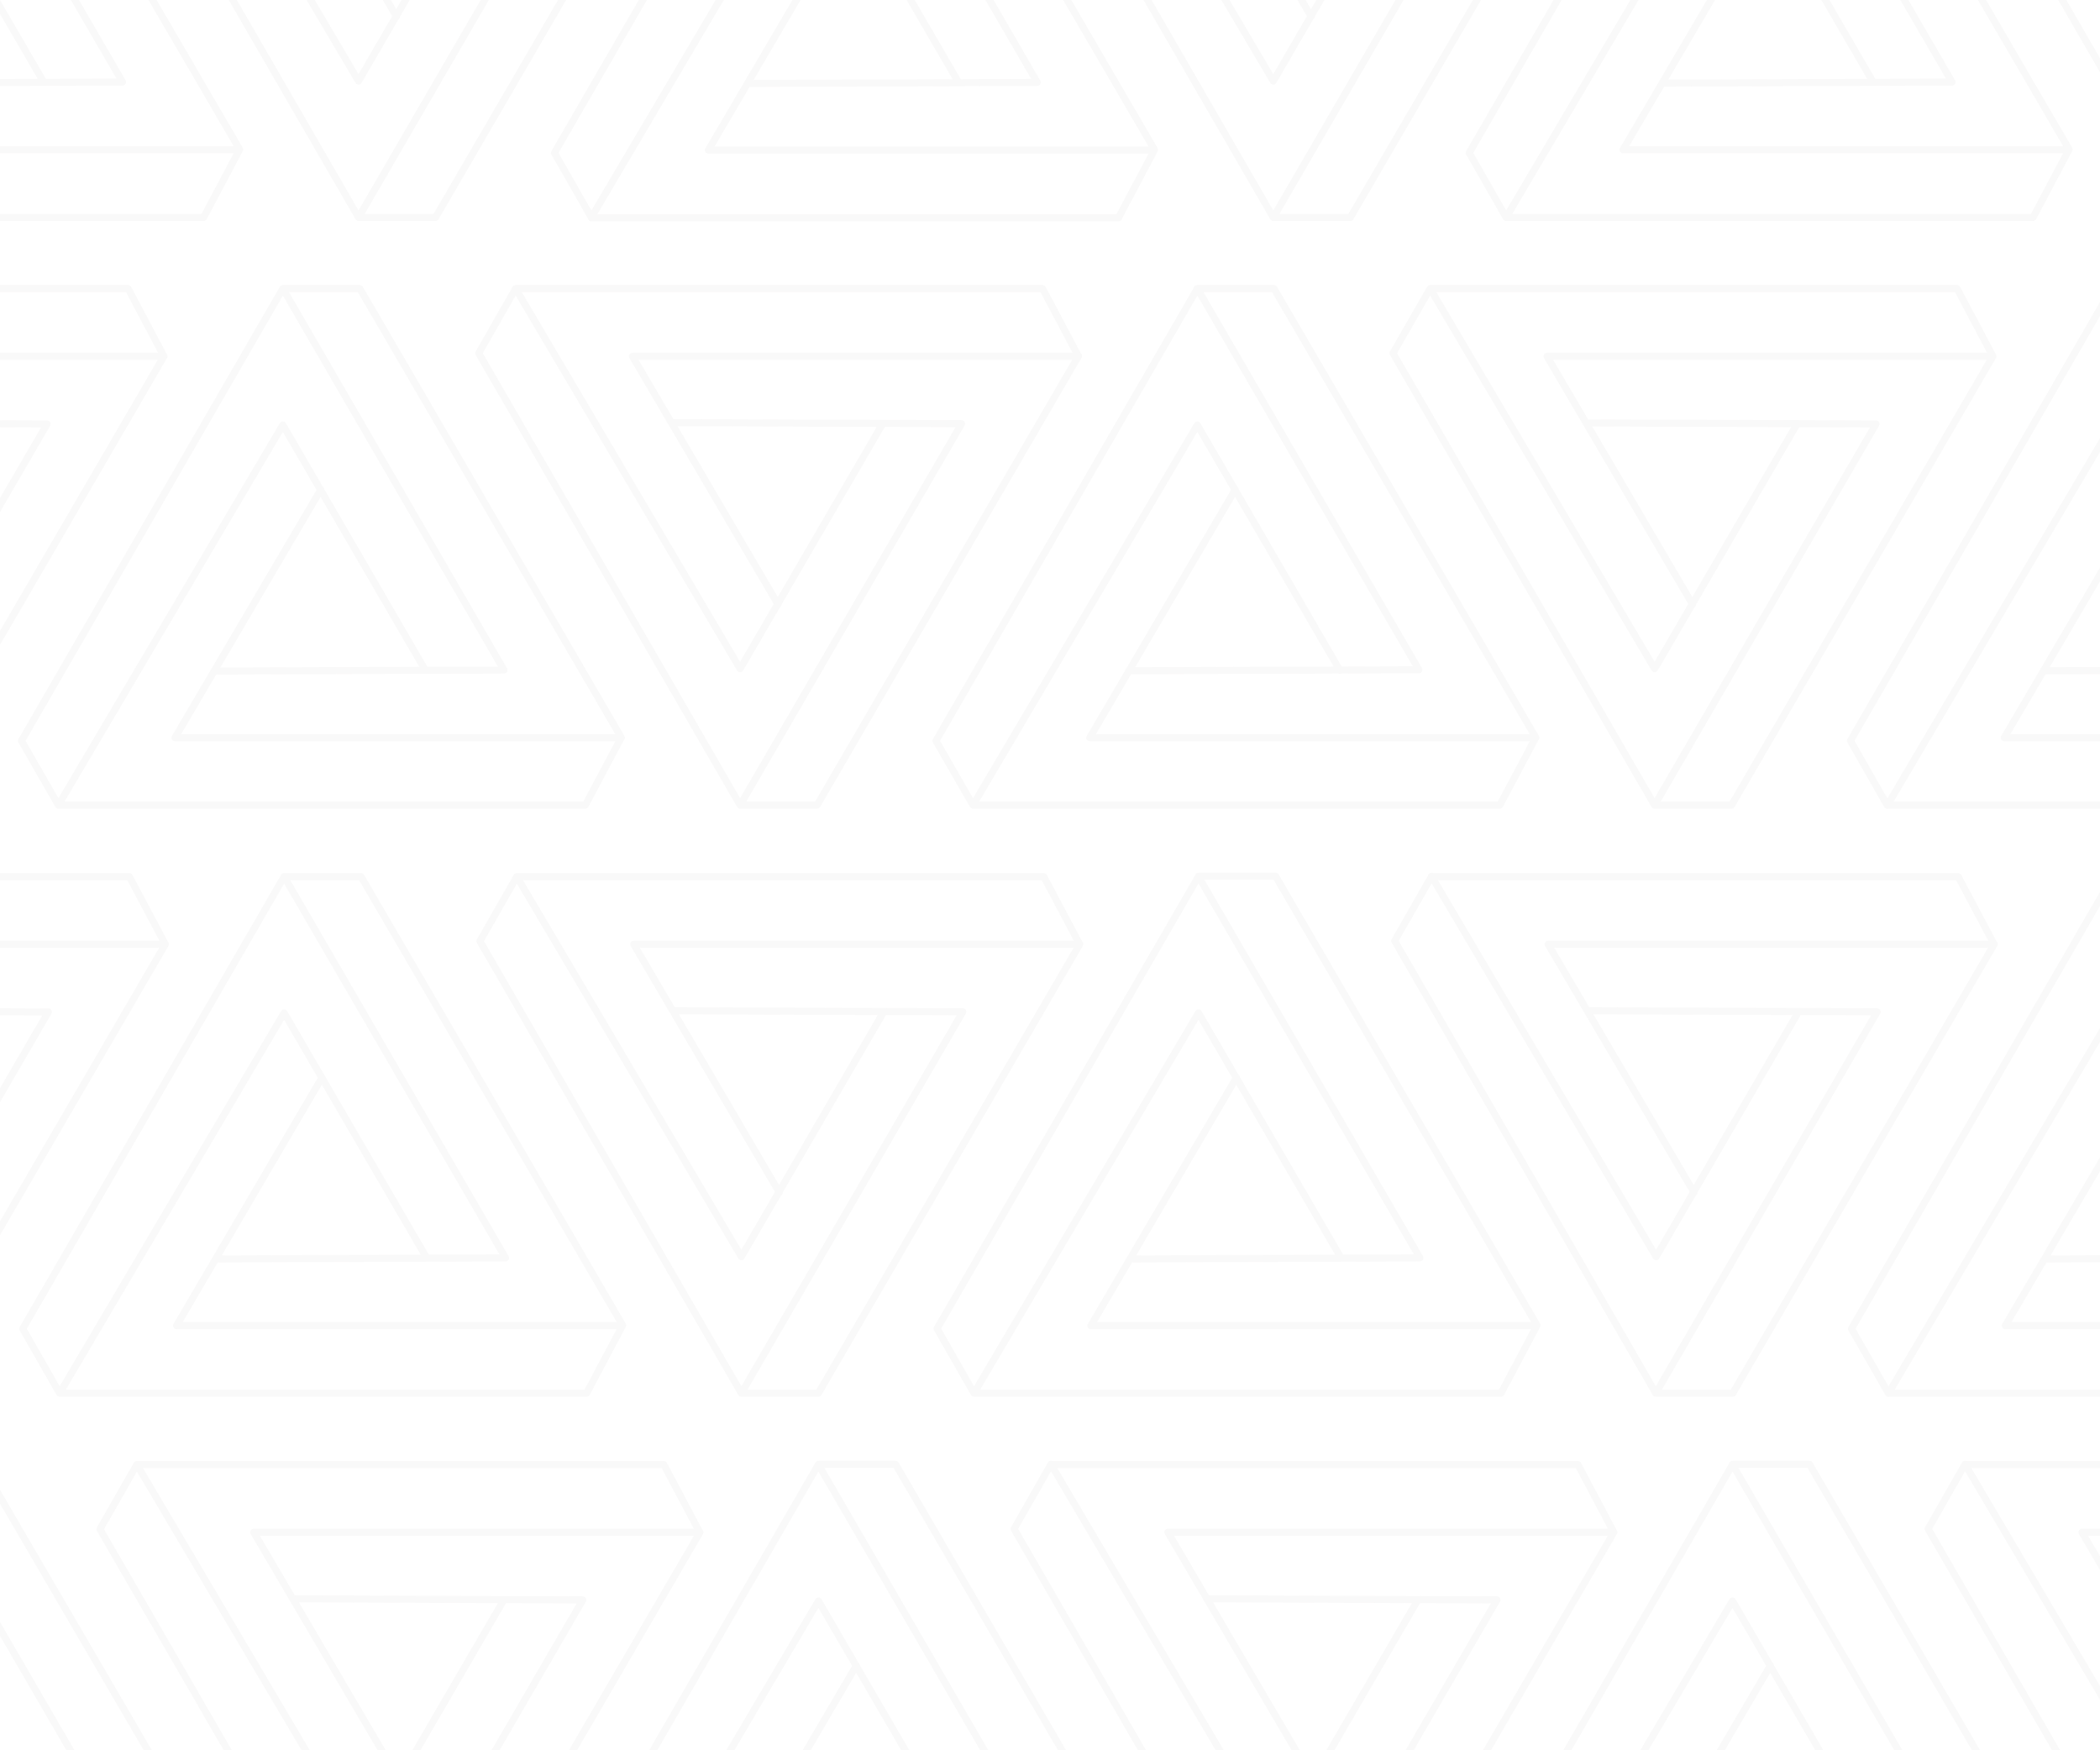 <svg id="background" xmlns="http://www.w3.org/2000/svg" xmlns:xlink="http://www.w3.org/1999/xlink" viewBox="0 0 300 250"><rect x="0" y="0" width="300" height="250" fill="#333333" stroke="none"/><defs><style>.cls-1,.cls-5{fill:none;}.cls-2{clip-path:url(#clip-path);}.cls-3{opacity:0.1;}.cls-4{clip-path:url(#clip-path-2);}.cls-5{stroke:#c0bebe;stroke-linecap:round;stroke-linejoin:round;}.cls-6{clip-path:url(#clip-path-3);}.cls-7{clip-path:url(#clip-path-4);}.cls-8{clip-path:url(#clip-path-5);}.cls-9{fill:#fff;}.cls-10{clip-path:url(#clip-path-6);}.cls-11{clip-path:url(#clip-path-7);}</style><clipPath id="clip-path"><rect class="cls-1" y="-308.35" width="300" height="250"/></clipPath><clipPath id="clip-path-2"><rect class="cls-1" x="-778.38" y="-520.2" width="1856.37" height="673.7"/></clipPath><clipPath id="clip-path-3"><rect class="cls-1" y="305.99" width="300" height="250"/></clipPath><clipPath id="clip-path-4"><rect class="cls-1" x="-778.38" y="94.13" width="1856.37" height="673.7"/></clipPath><clipPath id="clip-path-5"><rect class="cls-1" x="-777.25" y="95.26" width="1854.11" height="671.45"/></clipPath><clipPath id="clip-path-6"><rect class="cls-1" width="300" height="250"/></clipPath><clipPath id="clip-path-7"><rect class="cls-1" x="-778.38" y="-211.85" width="1856.37" height="673.7"/></clipPath></defs><title>Artboard 1 copy 19</title><g class="cls-2"><g class="cls-3"><g class="cls-4"><path class="cls-5" d="M-56.95,68.8H18.33l5.12,9.67H-40.26l20.8,35.44M-4.52,88.09l-20.36,35.05L-56.95,68.8-62.22,78l37.34,64.59L6.76,88.14l-41-.15m9.37,54.63h11L23.45,78.47"/><path class="cls-5" d="M45.86,97.51,25.06,133H88.77l-5.12,9.67H8.37m22.7-19.19,41-.14L40.44,68.8,3.09,133.39l5.28,9.23L40.44,88.28,60.8,123.33m28,9.62L51.43,68.8h-11"/><path class="cls-5" d="M73.69,68.8H149l5.12,9.67H90.38l20.8,35.44m14.94-25.82-20.36,35.05L73.69,68.8,68.41,78l37.35,64.59L137.4,88.14l-41-.15m9.37,54.63h11l37.35-64.15"/><path class="cls-5" d="M176.5,97.51,155.7,133h63.71l-5.13,9.67H139m22.7-19.19,41-.14L171.08,68.8l-37.35,64.59,5.28,9.23,32.07-54.34,20.36,35.05m28,9.62L182.06,68.8h-11"/><path class="cls-5" d="M204.33,68.8H279.6l5.13,9.67H221l20.8,35.44m14.94-25.82L236.4,123.14,204.33,68.8,199.05,78l37.35,64.59L268,88.14,227,88m9.37,54.63h11l37.35-64.15"/><path class="cls-5" d="M307.14,97.51,286.34,133h63.71l-5.13,9.67H269.65m22.7-19.19,41-.14L301.72,68.8l-37.35,64.59,5.28,9.23,32.07-54.34,20.36,35.05m28,9.62L312.7,68.8h-11"/><path class="cls-5" d="M-56.8-15.18H18.48l5.13,9.67H-40.1l20.8,35.44M-4.36,4.11-24.72,39.16-56.8-15.18l-5.27,9.23,37.35,64.58L6.91,4.15l-41-.14m9.37,54.62h11L23.61-5.51"/><path class="cls-5" d="M46,13.53,25.22,49h63.7L83.8,58.63H8.52m22.7-19.18,41-.15L40.59-15.18,3.25,49.41l5.27,9.22L40.59,4.3,61,39.34m28,9.63L51.58-15.18h-11"/><path class="cls-5" d="M73.83-15.18h75.28l5.13,9.67H90.53l20.8,35.44M126.26,4.11,105.91,39.16,73.83-15.18,68.56-5.95l37.35,64.58L137.54,4.15,96.53,4m9.38,54.62h11L154.24-5.51"/><path class="cls-5" d="M176.64,13.53,155.84,49h63.71l-5.12,9.66H139.15m22.7-19.18,41-.15L171.22-15.18,133.88,49.41l5.27,9.22L171.22,4.3l20.36,35m28,9.63L182.21-15.18h-11"/><path class="cls-5" d="M204.46-15.18h75.28l5.13,9.67H221.16L242,29.93M256.89,4.11,236.54,39.16,204.46-15.18l-5.27,9.23,37.35,64.58L268.17,4.15l-41-.14m9.38,54.62h11L284.87-5.51"/><path class="cls-5" d="M307.27,13.53,286.47,49h63.71l-5.13,9.66H269.78m22.7-19.18,41-.15L301.85-15.18,264.5,49.41l5.28,9.22L301.85,4.3l20.36,35m28,9.63L312.83-15.18h-11"/></g></g></g><g class="cls-6"><g class="cls-3"><g class="cls-7"><path class="cls-5" d="M-56.7,179.25H18.58l5.12,9.66H-40l20.8,35.44m14.94-25.81-20.36,35L-56.7,179.25-62,188.47l37.34,64.59L7,198.58l-41-.15m9.37,54.63h11L23.7,188.91"/><path class="cls-5" d="M46.1,208,25.31,243.39H89l-5.13,9.67H8.61m22.7-19.19,41-.14L40.68,179.24,3.34,243.83l5.27,9.23,32.07-54.34L61,233.77m28,9.62L51.67,179.24h-11"/><path class="cls-5" d="M73.92,179.25H149.2l5.13,9.66H90.62l20.79,35.44m14.94-25.81-20.35,35L73.92,179.25l-5.27,9.22L106,253.06l31.63-54.48-41-.15M106,253.06h11l37.35-64.15"/><path class="cls-5" d="M176.73,208l-20.8,35.44h63.71l-5.13,9.67H139.23m22.7-19.19,41-.14-31.63-54.49L134,243.83l5.27,9.23,32.08-54.34,20.35,35.05m28,9.62-37.35-64.15h-11"/><path class="cls-5" d="M204.55,179.25h75.28l5.12,9.66H221.24L242,224.35M257,198.54l-20.36,35-32.07-54.33-5.28,9.22,37.35,64.59,31.63-54.48-41-.15m9.37,54.63h11L285,188.91"/><path class="cls-5" d="M307.35,208l-20.8,35.44h63.71l-5.12,9.67H269.86m22.7-19.19,41-.14-31.64-54.49-37.34,64.59,5.27,9.23,32.07-54.34,20.36,35.05m28,9.62-37.34-64.15h-11"/><g class="cls-8"><path class="cls-5" d="M-56.71,95.26H18.57l5.13,9.67H-40l20.79,35.44m14.94-25.82L-24.63,149.6-56.71,95.26-62,104.49l37.35,64.59L7,114.59l-41-.14m9.38,54.63h11L23.7,104.93"/><path class="cls-5" d="M46.1,124,25.3,159.41H89l-5.13,9.67H8.6m22.7-19.19,41-.15L40.68,95.26,3.33,159.85l5.27,9.23,32.08-54.34,20.35,35m28,9.63L51.66,95.26h-11"/><path class="cls-5" d="M73.91,95.26h75.28l5.13,9.67H90.61l20.8,35.44m14.94-25.82L106,149.6,73.91,95.26l-5.27,9.23L106,169.08l31.63-54.49-41-.14M106,169.08h11l37.35-64.15"/><path class="cls-5" d="M176.72,124l-20.8,35.44h63.71l-5.13,9.67H139.23m22.7-19.19,41-.15L171.3,95.26,134,159.85l5.28,9.23,32.07-54.34,20.36,35m28,9.63L182.28,95.26h-11"/><path class="cls-5" d="M204.54,95.26h75.28l5.12,9.67H221.23L242,140.37M257,114.55,236.61,149.6,204.54,95.26l-5.27,9.23,37.34,64.59,31.64-54.49-41-.14m9.37,54.63h11l37.34-64.15"/><path class="cls-5" d="M307.34,124l-20.79,35.44h63.7l-5.12,9.67H269.85m22.7-19.19,41-.15L301.92,95.26l-37.34,64.59,5.27,9.23,32.07-54.34,20.36,35m28,9.63L312.91,95.26h-11"/></g></g></g></g><rect class="cls-9" width="300" height="250"/><g class="cls-10"><g class="cls-3"><g class="cls-11"><path class="cls-5" d="M-8.24,237.89-29,273.34H34.67L29.54,283H-45.74M-23,263.82l41-.15-31.63-54.48L-51,273.78l5.27,9.22,32.08-54.33,20.35,35m28,9.63L-2.68,209.19h-11"/><path class="cls-5" d="M19.55,209.19H94.83l5.13,9.67H36.25l20.8,35.44M72,228.48l-20.36,35L19.55,209.19l-5.27,9.23L51.63,283l31.63-54.48-41-.15M51.63,283h11L100,218.86"/><path class="cls-5" d="M122.34,237.89l-20.8,35.45h63.71L160.13,283H84.85m22.7-19.18,41-.15-31.64-54.48L79.57,273.78,84.85,283l32.07-54.33,20.36,35m28,9.63-37.34-64.15h-11"/><path class="cls-5" d="M150.14,209.19h75.28l5.12,9.67h-63.7l20.79,35.44m14.94-25.82-20.36,35-32.07-54.33-5.27,9.23L182.21,283l31.64-54.48-41-.15M182.21,283h11l37.34-64.14"/><path class="cls-5" d="M252.92,237.89l-20.79,35.45h63.71L290.71,283H215.43m22.7-19.18,41-.15-31.63-54.48-37.35,64.59,5.27,9.22,32.08-54.33,20.35,35m28,9.63-37.35-64.15h-11"/><path class="cls-5" d="M280.72,209.19H356l5.13,9.67H297.42l20.8,35.44m14.94-25.82-20.36,35-32.08-54.33-5.27,9.23L312.8,283l31.63-54.48-41-.15M312.8,283h11l37.35-64.14"/><path class="cls-5" d="M-56.8,125.21H18.48l5.13,9.66H-40.1l20.8,35.44M-4.36,144.5l-20.36,35L-56.8,125.21l-5.27,9.22L-24.72,199,6.91,144.54l-41-.15M-24.72,199h11l37.35-64.15"/><path class="cls-5" d="M46,153.91,25.22,189.35h63.7L83.8,199H8.52m22.7-19.18,41-.15L40.59,125.21,3.25,189.79,8.52,199l32.07-54.33,20.36,35m28,9.62L51.58,125.21h-11"/><path class="cls-5" d="M73.83,125.21h75.28l5.13,9.66H90.53l20.8,35.44m14.93-25.81-20.35,35L73.83,125.21l-5.27,9.22L105.91,199l31.63-54.48-41-.15M105.91,199h11l37.35-64.15"/><path class="cls-5" d="M176.64,153.91l-20.8,35.44h63.71L214.43,199H139.15m22.7-19.18,41-.15-31.64-54.48-37.34,64.58,5.27,9.23,32.07-54.33,20.36,35m28,9.62-37.34-64.14h-11"/><path class="cls-5" d="M204.46,125.21h75.28l5.13,9.66H221.16L242,170.31m14.94-25.81-20.35,35-32.08-54.33-5.27,9.22L236.54,199l31.63-54.48-41-.15M236.54,199h11l37.35-64.15"/><path class="cls-5" d="M307.27,153.91l-20.8,35.44h63.71L345.05,199H269.78m22.7-19.18,41-.15-31.63-54.48L264.5,189.79l5.28,9.23,32.07-54.33,20.36,35m28,9.62-37.35-64.14h-11"/><path class="cls-5" d="M-57,41.22H18.3l5.12,9.67H-40.29l20.8,35.44M-4.55,60.52l-20.36,35L-57,41.22l-5.28,9.23L-24.91,115,6.73,60.56l-41-.15M-24.91,115h11L23.42,50.89"/><path class="cls-5" d="M45.83,69.93,25,105.37H88.74L83.62,115H8.34M31,95.85l41-.14L40.41,41.22,3.07,105.81,8.34,115,40.41,60.7,60.77,95.75m28,9.62L51.4,41.22h-11"/><path class="cls-5" d="M73.66,41.22h75.28l5.12,9.67H90.35l20.8,35.44m14.94-25.81-20.36,35L73.66,41.22l-5.27,9.23L105.73,115l31.64-54.48-41-.15M105.73,115h11l37.34-64.15"/><path class="cls-5" d="M176.47,69.93l-20.79,35.44h63.7L214.26,115H139m22.7-19.19,41-.14L171.05,41.22l-37.34,64.59L139,115,171.05,60.7l20.36,35.05m28,9.62L182,41.22h-11"/><path class="cls-5" d="M204.3,41.22h75.28l5.12,9.67H221l20.8,35.44m14.94-25.81-20.36,35L204.3,41.22,199,50.45,236.37,115,268,60.56l-41-.15M236.37,115h11L284.7,50.89"/><path class="cls-5" d="M307.11,69.93l-20.79,35.44H350L344.9,115H269.62m22.7-19.19,41-.14L301.69,41.22l-37.34,64.59,5.27,9.23L301.69,60.7l20.36,35.05m28,9.62L312.68,41.22h-11"/><path class="cls-5" d="M-8.7-14-29.5,21.39H34.21l-5.12,9.67H-46.19m22.7-19.19,41-.15L-14.12-42.76-51.47,21.83l5.28,9.23,32.07-54.34,20.36,35m28,9.63L-3.13-42.76h-11"/><path class="cls-5" d="M19.14-42.76H94.42l5.13,9.67H35.84L56.64,2.35M71.58-23.47,51.22,11.58,19.14-42.76l-5.27,9.23L51.22,31.06,82.85-23.43l-41-.14m9.37,54.63h11L99.55-33.09"/><path class="cls-5" d="M122-14l-20.8,35.44h63.71l-5.13,9.67H84.48m22.7-19.19,41-.15L116.56-42.76,79.21,21.83l5.27,9.23,32.08-54.34,20.35,35m28,9.63L127.54-42.76h-11"/><path class="cls-5" d="M149.82-42.76H225.1l5.13,9.67H166.52L187.31,2.35m14.94-25.82L181.9,11.58,149.82-42.76l-5.27,9.23L181.9,31.06l31.63-54.49-41-.14m9.38,54.63h11l37.35-64.15"/><path class="cls-5" d="M252.65-14,231.86,21.39h63.7l-5.12,9.67H215.16m22.7-19.19,41-.15L247.23-42.76,209.89,21.83l5.27,9.23,32.07-54.34,20.36,35m28,9.63L258.22-42.76h-11"/><path class="cls-5" d="M280.5-42.76h75.28l5.12,9.67H297.19L318,2.35m14.94-25.82L312.57,11.58,280.5-42.76l-5.27,9.23,37.34,64.59,31.64-54.49-41-.14m9.37,54.63h11L360.9-33.09"/></g></g></g><rect class="cls-1" width="300" height="250"/></svg>